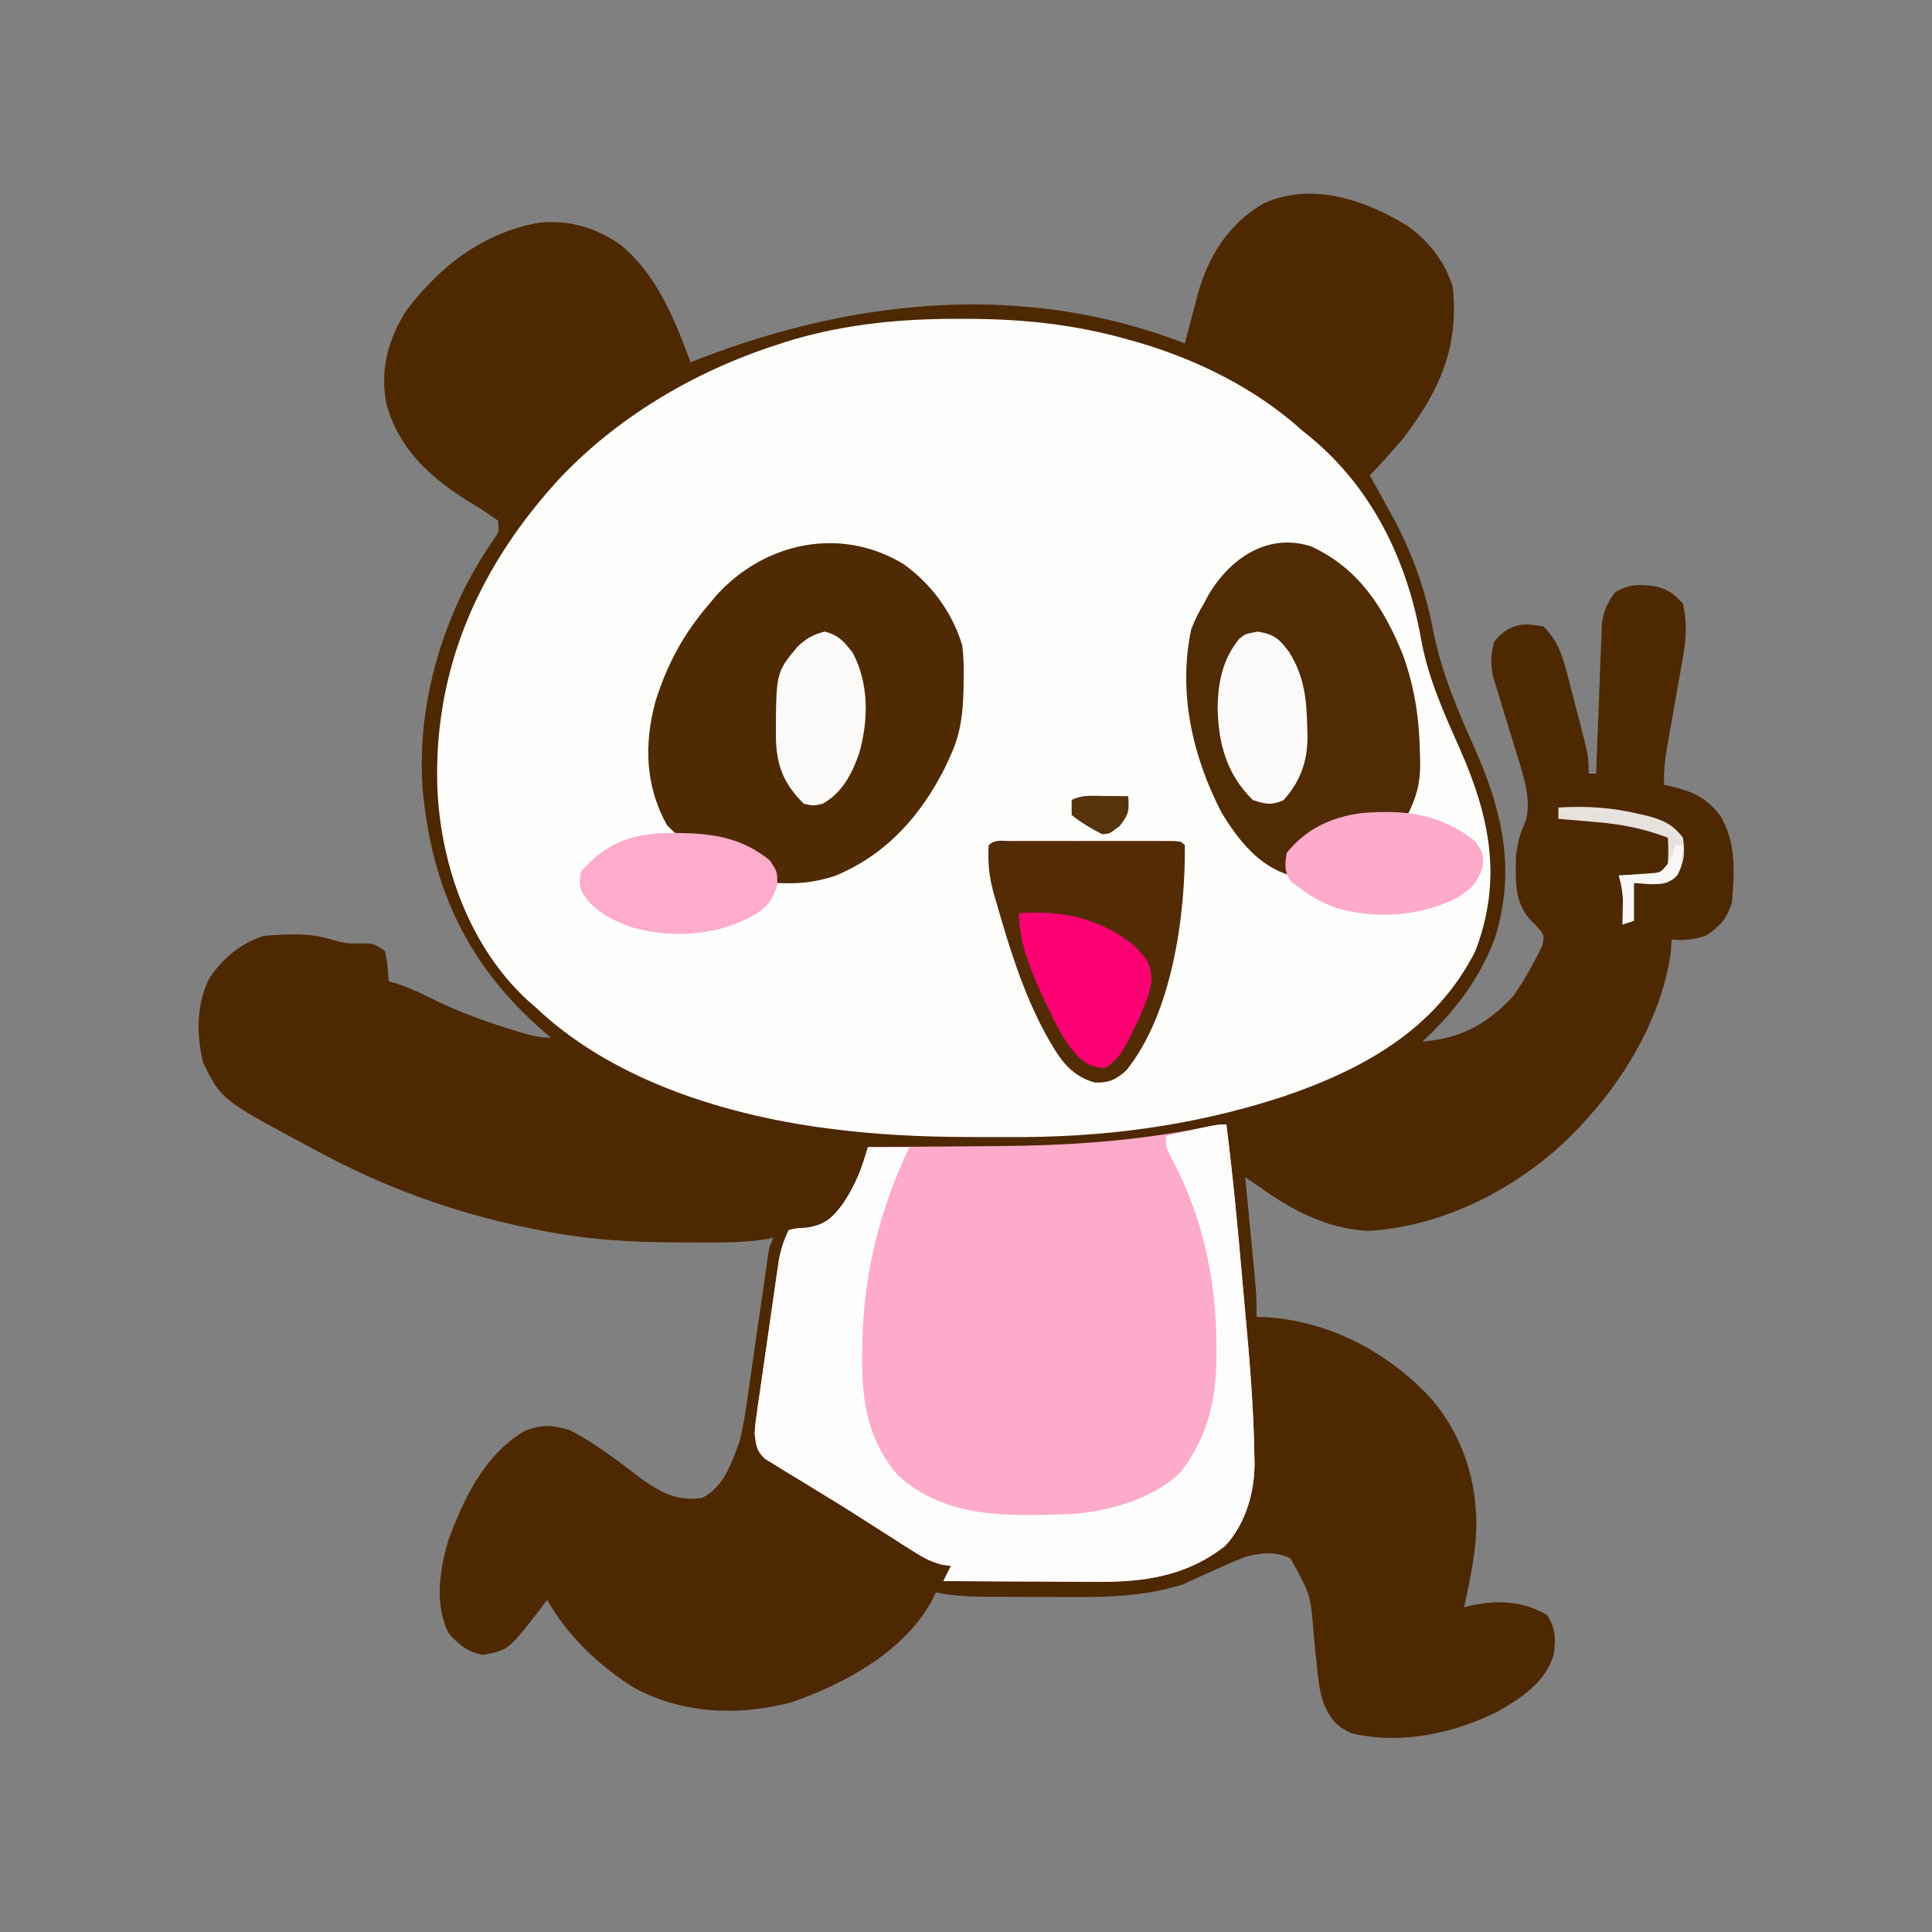 <?xml version="1.0" encoding="UTF-8"?>
<svg version="1.1" xmlns="http://www.w3.org/2000/svg" width="512" height="512">
<rect width="100%" height="100%" fill="#808080" stroke="none"/>
<path d="M0 0 C5.719 4.079 9.926 9.469 12.062 16.188 C13.729 32.199 8.693 43.45 -0.938 56.188 C-3.838 59.62 -6.833 62.939 -9.938 66.188 C-9.658 66.675 -9.378 67.162 -9.09 67.664 C-7.68 70.158 -6.304 72.669 -4.938 75.188 C-4.071 76.783 -4.071 76.783 -3.188 78.41 C1.612 87.584 4.803 96.64 6.77 106.863 C8.946 117.951 13.131 127.945 17.734 138.215 C25.29 155.112 28.935 171.17 23.062 189.27 C18.845 200.076 12.509 208.333 4.062 216.188 C13.998 215.478 21.3 211.55 28.062 204.188 C30.357 200.985 32.267 197.691 34.062 194.188 C34.898 192.579 34.898 192.579 35.75 190.938 C36.407 187.93 36.407 187.93 33.812 185.125 C33.354 184.68 32.895 184.236 32.422 183.777 C28.333 178.996 28.722 173.434 28.789 167.473 C29.097 163.771 29.948 160.834 31.504 157.48 C32.904 151.732 30.662 145.318 28.961 139.836 C28.549 138.477 28.138 137.117 27.727 135.758 C27.082 133.652 26.433 131.548 25.777 129.445 C25.14 127.391 24.518 125.333 23.898 123.273 C23.523 122.057 23.147 120.841 22.759 119.587 C22.025 116.004 22.098 113.698 23.062 110.188 C25.2 107.726 26.81 106.453 30.031 105.77 C32.125 105.625 32.125 105.625 36.062 106.188 C39.669 109.779 40.934 113.23 42.203 118.098 C42.461 119.072 42.461 119.072 42.724 120.065 C43.083 121.429 43.435 122.795 43.782 124.162 C44.313 126.251 44.862 128.333 45.414 130.416 C48.062 140.562 48.062 140.562 48.062 145.188 C48.722 145.188 49.383 145.188 50.062 145.188 C50.088 144.489 50.113 143.79 50.138 143.071 C50.387 136.221 50.651 129.371 50.93 122.522 C51.045 119.632 51.147 116.742 51.246 113.852 C51.309 112.359 51.373 110.867 51.438 109.375 C51.486 108.09 51.535 106.805 51.586 105.48 C52.094 101.97 52.951 100.011 55.062 97.188 C58.738 94.877 61.977 94.966 66.129 95.656 C69.271 96.519 70.935 97.737 73.062 100.188 C74.298 105.663 73.851 110.159 72.848 115.57 C72.646 116.736 72.646 116.736 72.44 117.926 C72.012 120.39 71.569 122.851 71.125 125.312 C70.687 127.781 70.252 130.251 69.821 132.721 C69.553 134.252 69.281 135.782 69.003 137.312 C68.355 140.98 67.905 144.46 68.062 148.188 C68.715 148.323 69.367 148.458 70.039 148.598 C75.807 150.018 79.217 151.575 82.906 156.273 C87.212 163.402 86.717 171.146 86.062 179.188 C84.88 183.482 82.913 185.615 79.188 188.125 C75.932 189.232 73.475 189.431 70.062 189.188 C70.001 190.219 69.939 191.25 69.875 192.312 C67.81 208.189 58.704 224.476 48.062 236.188 C47.252 237.091 46.441 237.995 45.605 238.926 C31.361 254.004 10.776 265.126 -10.195 266.383 C-21.492 265.881 -30.957 260.689 -39.938 254.188 C-40.928 253.528 -41.917 252.868 -42.938 252.188 C-42.801 253.602 -42.801 253.602 -42.662 255.046 C-42.325 258.558 -41.99 262.072 -41.656 265.585 C-41.511 267.103 -41.366 268.621 -41.219 270.138 C-41.009 272.325 -40.801 274.512 -40.594 276.699 C-40.528 277.373 -40.463 278.048 -40.395 278.742 C-40.067 282.237 -39.867 285.677 -39.938 289.188 C-39.306 289.202 -38.674 289.216 -38.023 289.23 C-20.892 290.144 -5.181 298.368 6.355 310.875 C13.215 318.875 17.219 328.692 18.062 339.188 C18.132 340.033 18.202 340.879 18.273 341.75 C18.596 350.075 16.77 358.087 15.062 366.188 C15.888 365.948 15.888 365.948 16.73 365.703 C23.796 364.141 30.816 364.466 37.062 368.188 C39.398 371.837 39.386 374.629 38.781 378.816 C36.595 386.029 30.033 390.353 23.754 393.871 C11.913 399.663 -1.651 402.582 -14.723 399.539 C-18.96 397.686 -20.646 395.36 -22.312 391.165 C-23.362 387.843 -23.691 384.521 -24 381.062 C-24.159 379.564 -24.319 378.065 -24.48 376.566 C-24.557 375.829 -24.634 375.092 -24.712 374.333 C-25.556 362.9 -25.556 362.9 -30.938 353.188 C-34.858 351.227 -39.181 351.645 -43.266 352.906 C-46.823 354.329 -50.304 355.896 -53.785 357.496 C-54.764 357.931 -55.742 358.365 -56.75 358.812 C-57.623 359.217 -58.495 359.622 -59.395 360.039 C-70.976 363.793 -82.924 363.472 -94.96 363.393 C-97.893 363.375 -100.826 363.373 -103.76 363.373 C-105.641 363.368 -107.521 363.362 -109.402 363.355 C-110.271 363.354 -111.14 363.353 -112.035 363.352 C-116.446 363.318 -120.595 363.072 -124.938 362.188 C-125.206 362.77 -125.474 363.353 -125.75 363.953 C-133.102 377.787 -149.021 386.427 -163.328 391.355 C-177.285 395.017 -192.079 394.396 -204.91 387.469 C-214.293 381.539 -222.406 373.846 -227.938 364.188 C-228.699 365.201 -228.699 365.201 -229.477 366.234 C-238.153 377.478 -238.153 377.478 -244.938 378.75 C-249.128 377.964 -251.013 376.245 -253.938 373.188 C-257.882 365.657 -256.441 355.975 -254.035 348.141 C-249.942 337.128 -244.432 325.566 -233.922 319.426 C-229.504 317.593 -226.476 317.794 -221.938 319.188 C-214.982 322.763 -208.764 327.685 -202.543 332.391 C-197.356 335.968 -193.328 338.001 -186.938 337.188 C-181.082 334.26 -179.12 328.018 -176.938 322.188 C-175.918 318.093 -175.302 313.987 -174.734 309.809 C-174.566 308.675 -174.398 307.541 -174.225 306.373 C-173.697 302.792 -173.191 299.209 -172.688 295.625 C-172.165 292.01 -171.637 288.395 -171.107 284.781 C-170.78 282.542 -170.458 280.301 -170.142 278.06 C-169.998 277.055 -169.854 276.049 -169.706 275.013 C-169.581 274.127 -169.456 273.241 -169.328 272.328 C-168.938 270.188 -168.938 270.188 -167.938 268.188 C-168.773 268.348 -169.608 268.509 -170.469 268.675 C-177.089 269.653 -183.818 269.432 -190.5 269.438 C-191.287 269.438 -192.074 269.439 -192.884 269.44 C-205.467 269.422 -217.585 268.746 -229.938 266.188 C-230.778 266.021 -231.619 265.855 -232.485 265.684 C-252.337 261.677 -271.155 254.858 -288.938 245.188 C-289.97 244.636 -289.97 244.636 -291.024 244.073 C-314.321 231.602 -314.321 231.602 -319.188 221.625 C-320.86 213.958 -320.966 206.325 -317.34 199.227 C-313.758 194.019 -309.001 190.055 -302.938 188.188 C-297.067 187.716 -290.73 187.351 -285.062 189.188 C-282.217 190.098 -280.593 190.271 -277.688 190.188 C-273.938 190.188 -273.938 190.188 -270.938 192.188 C-270.237 194.851 -270.16 197.428 -269.938 200.188 C-268.659 200.582 -268.659 200.582 -267.355 200.984 C-263.821 202.229 -260.605 203.77 -257.25 205.438 C-251.211 208.351 -245.083 210.617 -238.688 212.625 C-237.865 212.884 -237.043 213.143 -236.197 213.409 C-232.949 214.399 -230.357 215.188 -226.938 215.188 C-227.422 214.775 -227.907 214.363 -228.406 213.938 C-248.726 196.432 -258.506 176.03 -260.938 149.188 C-262.586 126.283 -255.269 102.048 -242.223 83.324 C-240.68 81.175 -240.68 81.175 -240.938 78.188 C-243.12 76.591 -245.248 75.191 -247.562 73.812 C-258.139 67.409 -267.025 59.795 -270.5 47.395 C-272.271 38.462 -270.243 30.536 -265.465 22.805 C-256.694 10.903 -244.739 1.696 -229.938 -0.812 C-221.893 -1.557 -214.695 0.591 -208.188 5.312 C-198.81 13.188 -194.064 24.948 -189.938 36.188 C-188.968 35.812 -187.999 35.437 -187 35.051 C-145.688 19.21 -101.022 14.873 -58.938 31.188 C-58.712 30.304 -58.712 30.304 -58.482 29.403 C-57.776 26.68 -57.045 23.965 -56.312 21.25 C-55.959 19.861 -55.959 19.861 -55.598 18.443 C-52.775 8.13 -47.52 -0.294 -38.207 -5.844 C-25.421 -11.732 -11.268 -6.878 0 0 Z " fill="#4E2801" transform="translate(372.938,59.812)"/>
<path d="M0 0 C1.23 0.002 1.23 0.002 2.485 0.004 C16.905 0.066 30.519 1.53 44.438 5.5 C45.223 5.719 46.008 5.939 46.817 6.165 C62.601 10.738 78.212 18.47 90.438 29.5 C91.547 30.399 91.547 30.399 92.68 31.316 C109.143 44.96 118.348 64.036 122.023 84.812 C123.925 95.284 128.057 104.402 132.375 114.08 C140.32 132.172 143.645 148.598 136.438 167.5 C125.911 188.42 106.45 199.043 85.062 206.25 C61.383 213.937 37.535 217.022 12.68 216.836 C9.309 216.812 5.938 216.816 2.566 216.822 C-10.269 216.806 -22.84 216.214 -35.562 214.5 C-36.569 214.365 -37.575 214.229 -38.611 214.09 C-64.797 210.207 -93.026 201.034 -112.562 182.5 C-113.26 181.892 -113.957 181.283 -114.676 180.656 C-130.026 166.588 -137.739 144.96 -138.649 124.553 C-139.805 92.632 -127.445 65.135 -105.845 41.861 C-89.77 25.03 -68.892 13.117 -46.75 6.25 C-46.005 6.016 -45.26 5.781 -44.493 5.54 C-29.909 1.271 -15.132 -0.086 0 0 Z " fill="#FEFEFD" transform="translate(254.562,84.5)"/>
<path d="M0 0 C1.773 13.919 3.064 27.877 4.287 41.854 C4.512 44.401 4.74 46.948 4.974 49.494 C6.123 62.048 7.212 74.596 7.398 87.207 C7.435 88.486 7.435 88.486 7.473 89.791 C7.477 97.529 5.085 105.798 -0.262 111.625 C-10.488 119.714 -21.823 121.311 -34.375 121.195 C-35.54 121.192 -36.705 121.19 -37.906 121.187 C-41.604 121.176 -45.302 121.151 -49 121.125 C-51.517 121.115 -54.034 121.106 -56.551 121.098 C-62.701 121.076 -68.85 121.042 -75 121 C-74.34 119.68 -73.68 118.36 -73 117 C-73.723 116.895 -74.445 116.789 -75.19 116.68 C-78.273 115.934 -80.294 114.813 -82.965 113.113 C-83.92 112.511 -84.875 111.909 -85.859 111.289 C-86.875 110.636 -87.891 109.984 -88.938 109.312 C-91.083 107.947 -93.229 106.581 -95.375 105.215 C-96.468 104.516 -97.561 103.817 -98.688 103.097 C-101.917 101.052 -105.171 99.053 -108.438 97.066 C-109.447 96.445 -110.456 95.824 -111.496 95.184 C-113.426 93.997 -115.363 92.821 -117.306 91.657 C-118.173 91.118 -119.04 90.579 -119.934 90.023 C-120.697 89.559 -121.461 89.094 -122.248 88.615 C-124.555 86.488 -124.592 85.08 -125 82 C-124.868 79.572 -124.868 79.572 -124.503 77.014 C-124.369 76.049 -124.235 75.085 -124.097 74.091 C-123.945 73.061 -123.793 72.03 -123.637 70.969 C-123.409 69.366 -123.409 69.366 -123.176 67.73 C-122.853 65.474 -122.526 63.218 -122.195 60.962 C-121.69 57.514 -121.2 54.064 -120.713 50.613 C-120.397 48.419 -120.08 46.225 -119.762 44.031 C-119.543 42.486 -119.543 42.486 -119.32 40.909 C-119.176 39.945 -119.033 38.98 -118.885 37.986 C-118.763 37.142 -118.64 36.298 -118.513 35.428 C-117.95 32.763 -117.187 30.452 -116 28 C-113.898 27.461 -113.898 27.461 -111.375 27.375 C-106.408 26.62 -104.553 24.938 -101.562 20.938 C-99.205 17.507 -97.67 14.233 -96.394 10.299 C-96.131 9.493 -95.868 8.686 -95.597 7.856 C-95.4 7.243 -95.203 6.631 -95 6 C-93.921 5.995 -93.921 5.995 -92.821 5.989 C-85.912 5.95 -79.004 5.893 -72.096 5.816 C-68.547 5.777 -64.999 5.745 -61.451 5.729 C-42.082 5.637 -23.349 4.399 -4.311 0.441 C-2 0 -2 0 0 0 Z " fill="#FEAACB" transform="translate(325,298)"/>
<path d="M0 0 C7.37 5.3 12.865 12.745 15.523 21.492 C15.932 24.608 15.953 27.665 15.898 30.805 C15.888 31.649 15.877 32.494 15.865 33.364 C15.708 39.512 15.117 44.852 12.523 50.492 C12.059 51.514 11.595 52.537 11.117 53.59 C4.693 66.543 -4.568 76.983 -18.113 82.582 C-23.355 84.324 -27.976 84.798 -33.477 84.492 C-33.786 83.605 -34.095 82.718 -34.414 81.805 C-37.279 77.203 -40.373 75.256 -45.477 73.492 C-48.035 73.239 -50.599 73.034 -53.164 72.867 C-59.808 72.187 -59.808 72.187 -62.738 69.141 C-68.478 58.828 -68.819 47.656 -65.789 36.43 C-62.668 26.434 -58.311 18.417 -51.477 10.492 C-50.904 9.801 -50.332 9.11 -49.742 8.398 C-36.884 -5.888 -16.652 -10.138 0 0 Z " fill="#502A02" transform="translate(239.477,149.508)"/>
<path d="M0 0 C1.773 13.919 3.064 27.877 4.287 41.854 C4.512 44.401 4.74 46.948 4.974 49.494 C6.123 62.048 7.212 74.596 7.398 87.207 C7.435 88.486 7.435 88.486 7.473 89.791 C7.477 97.529 5.085 105.798 -0.262 111.625 C-10.488 119.714 -21.823 121.311 -34.375 121.195 C-35.54 121.192 -36.705 121.19 -37.906 121.187 C-41.604 121.176 -45.302 121.151 -49 121.125 C-51.517 121.115 -54.034 121.106 -56.551 121.098 C-62.701 121.076 -68.85 121.042 -75 121 C-74.34 119.68 -73.68 118.36 -73 117 C-73.723 116.895 -74.445 116.789 -75.19 116.68 C-78.273 115.934 -80.294 114.813 -82.965 113.113 C-83.92 112.511 -84.875 111.909 -85.859 111.289 C-86.875 110.636 -87.891 109.984 -88.938 109.312 C-91.083 107.947 -93.229 106.581 -95.375 105.215 C-96.468 104.516 -97.561 103.817 -98.688 103.097 C-101.917 101.052 -105.171 99.053 -108.438 97.066 C-109.447 96.445 -110.456 95.824 -111.496 95.184 C-113.426 93.997 -115.363 92.821 -117.306 91.657 C-118.173 91.118 -119.04 90.579 -119.934 90.023 C-120.697 89.559 -121.461 89.094 -122.248 88.615 C-124.555 86.488 -124.592 85.08 -125 82 C-124.868 79.572 -124.868 79.572 -124.503 77.014 C-124.369 76.049 -124.235 75.085 -124.097 74.091 C-123.945 73.061 -123.793 72.03 -123.637 70.969 C-123.409 69.366 -123.409 69.366 -123.176 67.73 C-122.853 65.474 -122.526 63.218 -122.195 60.962 C-121.69 57.514 -121.2 54.064 -120.713 50.613 C-120.397 48.419 -120.08 46.225 -119.762 44.031 C-119.543 42.486 -119.543 42.486 -119.32 40.909 C-119.176 39.945 -119.033 38.98 -118.885 37.986 C-118.763 37.142 -118.64 36.298 -118.513 35.428 C-117.95 32.763 -117.187 30.452 -116 28 C-113.898 27.461 -113.898 27.461 -111.375 27.375 C-106.408 26.62 -104.553 24.938 -101.562 20.938 C-98.41 16.11 -96.459 11.561 -95 6 C-91.37 6 -87.74 6 -84 6 C-84.447 6.972 -84.895 7.944 -85.355 8.945 C-92.817 25.702 -96.417 41.866 -96.5 60.25 C-96.506 61.463 -96.513 62.677 -96.519 63.927 C-96.361 74.942 -94.399 84.528 -87 93 C-74.147 104.659 -57.304 103.785 -41.044 103.222 C-31.057 102.493 -19.25 99.267 -12 92 C-4.559 82.155 -2.463 72.007 -2.625 59.875 C-2.639 58.227 -2.639 58.227 -2.654 56.545 C-2.967 39.516 -6.795 22.947 -15.082 7.953 C-16 6 -16 6 -16 3 C-2.631 0 -2.631 0 0 0 Z " fill="#FDFCFC" transform="translate(325,298)"/>
<path d="M0 0 C12.503 5.759 19.176 16.204 24.215 28.602 C27.464 37.587 28.634 45.908 28.777 55.414 C28.804 56.549 28.804 56.549 28.831 57.708 C28.824 62.916 27.8 66.505 25.465 71.164 C24.426 71.19 23.387 71.216 22.316 71.242 C12.518 71.595 4.393 72.419 -3.66 78.539 C-5.901 81.676 -5.974 83.389 -5.535 87.164 C-13.965 84.793 -19.524 77.592 -23.863 70.406 C-31.535 55.529 -35.393 38.606 -31.852 21.949 C-30.926 19.518 -29.869 17.395 -28.535 15.164 C-28.111 14.379 -27.687 13.594 -27.25 12.785 C-21.477 3.024 -11.425 -3.767 0 0 Z " fill="#502B03" transform="translate(347.535,144.836)"/>
<path d="M0 0 C0.998 -0.003 1.995 -0.006 3.023 -0.01 C4.652 -0.007 4.652 -0.007 6.312 -0.003 C7.419 -0.004 8.525 -0.005 9.664 -0.006 C12.008 -0.007 14.352 -0.005 16.695 -0.001 C20.297 0.004 23.898 -0.001 27.5 -0.007 C29.771 -0.007 32.042 -0.005 34.312 -0.003 C35.941 -0.006 35.941 -0.006 37.602 -0.01 C38.599 -0.006 39.597 -0.003 40.625 0 C41.508 0.001 42.391 0.002 43.301 0.002 C45.312 0.129 45.312 0.129 46.312 1.129 C46.484 19.894 42.902 45.779 30.805 60.782 C28.06 63.26 26.084 64.162 22.375 64.004 C15.5 62.04 12.674 56.981 9.343 51.038 C3.409 40.103 -0.274 28.045 -3.688 16.129 C-4.028 14.973 -4.028 14.973 -4.375 13.793 C-5.561 9.496 -5.96 5.58 -5.688 1.129 C-4.06 -0.498 -2.246 0.002 0 0 Z " fill="#532C06" transform="translate(267.688,222.871)"/>
<path d="M0 0 C2 3 2 3 2 6.375 C0.778 10.804 -1.205 12.686 -5 15 C-14.608 19.804 -26.072 20.635 -36.438 17.75 C-40.408 16.383 -43.672 14.598 -47 12 C-47.619 11.546 -48.237 11.092 -48.875 10.625 C-50.717 7.965 -50.503 6.141 -50 3 C-44.793 -3.397 -38.34 -6.396 -30.266 -7.52 C-18.831 -8.478 -9.225 -7.416 0 0 Z " fill="#FDAACB" transform="translate(391,223)"/>
<path d="M0 0 C0.754 0.007 1.508 0.015 2.285 0.023 C11.262 0.196 18.517 1.455 25.688 7.25 C27.688 10.25 27.688 10.25 27.688 13.625 C26.444 18.132 24.614 19.995 20.688 22.25 C10.85 27.326 -0.232 27.901 -10.875 25 C-16.306 23.078 -21.467 20.467 -24.312 15.25 C-24.812 12.812 -24.812 12.812 -24.312 10.25 C-17.771 2.401 -9.989 -0.13 0 0 Z " fill="#FEABCC" transform="translate(178.312,220.75)"/>
<path d="M0 0 C11.491 -0.733 21.217 1.186 30.379 8.438 C33.617 11.559 34.957 13.139 35.188 17.75 C34.463 22.72 32.332 26.98 30.125 31.438 C29.773 32.148 29.422 32.859 29.059 33.591 C27.315 36.958 26.206 38.862 23 41 C19.564 40.91 18.194 40.168 15.586 37.902 C12.693 34.655 10.878 31.515 9 27.625 C8.66 26.932 8.319 26.239 7.969 25.524 C4.221 17.685 0 8.764 0 0 Z " fill="#FC0073" transform="translate(270,242)"/>
<path d="M0 0 C4.489 0.761 5.761 1.97 8.398 5.539 C12.407 12.026 12.986 18.187 13.125 25.688 C13.147 26.443 13.17 27.199 13.193 27.978 C13.166 34.521 11.245 39.812 6.812 44.688 C3.623 46.095 1.966 45.762 -1.312 44.625 C-8.164 37.932 -10.408 29.828 -10.625 20.438 C-10.578 13.608 -9.321 7.275 -4.883 1.891 C-3.312 0.625 -3.312 0.625 0 0 Z " fill="#FBFAF9" transform="translate(333.312,167.375)"/>
<path d="M0 0 C3.688 0.946 5.089 2.658 7.438 5.625 C11.716 13.887 11.629 23.17 9.188 32.062 C7.289 37.553 4.705 42.752 -0.562 45.625 C-3 46.188 -3 46.188 -5.562 45.625 C-10.932 40.255 -12.803 35.5 -12.943 27.936 C-12.906 10.813 -12.906 10.813 -7.137 3.922 C-4.935 1.851 -2.932 0.715 0 0 Z " fill="#FBFAF9" transform="translate(218.562,167.375)"/>
<path d="M0 0 C7.453 -0.459 14.327 -0.005 21.562 1.75 C22.58 1.985 22.58 1.985 23.617 2.226 C27.771 3.31 30.394 4.549 33 8 C33.587 12.034 33.356 14.272 31.562 17.938 C27.711 21.038 24.853 20.357 20 20 C20 23.3 20 26.6 20 30 C19.01 30.33 18.02 30.66 17 31 C17.012 30.397 17.023 29.793 17.035 29.172 C17.044 28.373 17.053 27.573 17.062 26.75 C17.074 25.961 17.086 25.172 17.098 24.359 C17.004 22.093 16.632 20.171 16 18 C17.156 17.927 17.156 17.927 18.336 17.852 C19.339 17.777 20.342 17.702 21.375 17.625 C22.872 17.521 22.872 17.521 24.398 17.414 C27.155 17.236 27.155 17.236 29 15 C29.167 11.417 29.167 11.417 29 8 C22.492 5.496 16.371 4.367 9.438 3.812 C8.524 3.731 7.611 3.649 6.67 3.564 C4.447 3.367 2.224 3.179 0 3 C0 2.01 0 1.02 0 0 Z " fill="#E7E2DC" transform="translate(413,214)"/>
<path d="M0 0 C1.189 0.009 2.377 0.018 3.602 0.027 C4.517 0.039 5.432 0.051 6.375 0.062 C6.608 3.909 6.616 4.754 4.125 7.938 C1.375 10.062 1.375 10.062 -0.562 10.125 C-3.481 8.622 -6.049 7.112 -8.625 5.062 C-8.625 3.743 -8.625 2.422 -8.625 1.062 C-5.741 -0.38 -3.208 -0.031 0 0 Z " fill="#57330D" transform="translate(292.625,210.938)"/>
<path d="M0 0 C0.66 0 1.32 0 2 0 C1.39 6.463 1.39 6.463 -0.25 8.719 C-2.53 10.388 -3.894 10.309 -6.688 10.188 C-8.822 10.095 -8.822 10.095 -11 10 C-11 13.3 -11 16.6 -11 20 C-11.99 20.33 -12.98 20.66 -14 21 C-13.988 20.397 -13.977 19.793 -13.965 19.172 C-13.956 18.373 -13.947 17.573 -13.938 16.75 C-13.926 15.961 -13.914 15.172 -13.902 14.359 C-13.996 12.093 -14.368 10.171 -15 8 C-13.861 7.961 -13.861 7.961 -12.699 7.922 C-11.208 7.837 -11.208 7.837 -9.688 7.75 C-8.701 7.704 -7.715 7.657 -6.699 7.609 C-3.9 7.237 -3.9 7.237 -2.207 5.141 C-0.871 2.929 -0.871 2.929 0 0 Z " fill="#F8F7F5" transform="translate(444,224)"/>
</svg>

